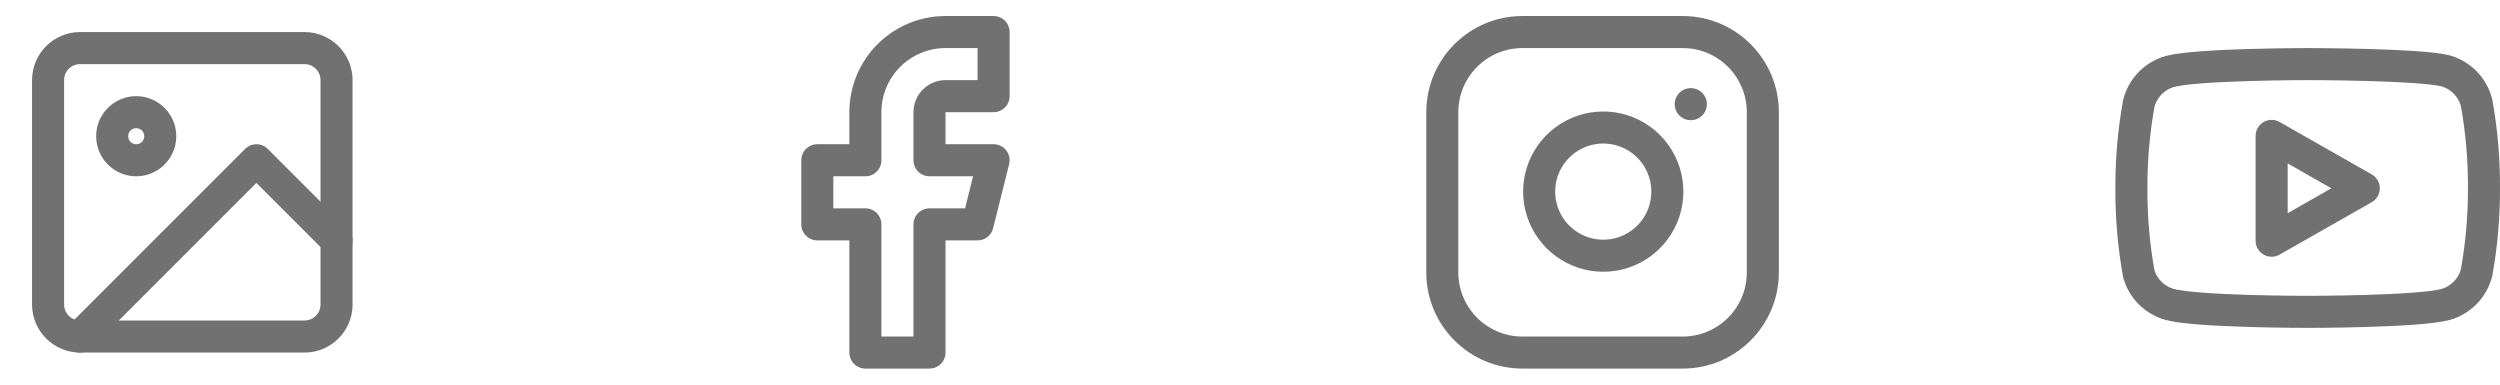 <svg width="156" height="24" viewBox="0 0 156 24" fill="none" xmlns="http://www.w3.org/2000/svg">
<path d="M19 3H5C3.895 3 3 3.895 3 5V19C3 20.105 3.895 21 5 21H19C20.105 21 21 20.105 21 19V5C21 3.895 20.105 3 19 3Z" stroke="#717171" stroke-width="2" stroke-linecap="round" stroke-linejoin="round"/>
<path d="M8.5 10C9.328 10 10 9.328 10 8.5C10 7.672 9.328 7 8.5 7C7.672 7 7 7.672 7 8.5C7 9.328 7.672 10 8.5 10Z" stroke="#717171" stroke-width="2" stroke-linecap="round" stroke-linejoin="round"/>
<path d="M21 15L16 10L5 21" stroke="#717171" stroke-width="2" stroke-linecap="round" stroke-linejoin="round"/>
<path d="M62 2H59C57.674 2 56.402 2.527 55.465 3.464C54.527 4.402 54 5.674 54 7V10H51V14H54V22H58V14H61L62 10H58V7C58 6.735 58.105 6.48 58.293 6.293C58.48 6.105 58.735 6 59 6H62V2Z" stroke="#717171" stroke-width="2" stroke-linecap="round" stroke-linejoin="round"/>
<path d="M105 2H95C92.239 2 90 4.239 90 7V17C90 19.761 92.239 22 95 22H105C107.761 22 110 19.761 110 17V7C110 4.239 107.761 2 105 2Z" stroke="#717171" stroke-width="2" stroke-linecap="round" stroke-linejoin="round"/>
<path d="M104 11.37C104.123 12.202 103.981 13.052 103.594 13.799C103.206 14.546 102.593 15.152 101.842 15.53C101.09 15.908 100.238 16.04 99.408 15.906C98.577 15.772 97.81 15.38 97.215 14.785C96.62 14.19 96.228 13.423 96.094 12.592C95.96 11.762 96.092 10.91 96.47 10.158C96.849 9.407 97.454 8.794 98.201 8.406C98.948 8.019 99.798 7.877 100.63 8C101.479 8.126 102.265 8.522 102.872 9.128C103.478 9.735 103.874 10.521 104 11.37Z" stroke="#717171" stroke-width="2" stroke-linecap="round" stroke-linejoin="round"/>
<path d="M105.5 6.5H105.51" stroke="#717171" stroke-width="2" stroke-linecap="round" stroke-linejoin="round"/>
<path d="M154.54 6.42C154.421 5.945 154.179 5.511 153.839 5.159C153.498 4.808 153.071 4.553 152.6 4.42C150.88 4 144 4 144 4C144 4 137.12 4 135.4 4.46C134.929 4.593 134.502 4.848 134.161 5.199C133.821 5.551 133.579 5.985 133.46 6.46C133.145 8.206 132.991 9.976 133 11.75C132.989 13.537 133.143 15.321 133.46 17.08C133.591 17.54 133.838 17.958 134.178 18.294C134.518 18.631 134.939 18.874 135.4 19C137.12 19.46 144 19.46 144 19.46C144 19.46 150.88 19.46 152.6 19C153.071 18.867 153.498 18.612 153.839 18.261C154.179 17.909 154.421 17.475 154.54 17C154.852 15.268 155.006 13.51 155 11.75C155.011 9.963 154.857 8.179 154.54 6.42V6.42Z" stroke="#717171" stroke-width="2" stroke-linecap="round" stroke-linejoin="round"/>
<path d="M141.75 15.02L147.5 11.75L141.75 8.48V15.02Z" stroke="#717171" stroke-width="2" stroke-linecap="round" stroke-linejoin="round"/>
</svg>
